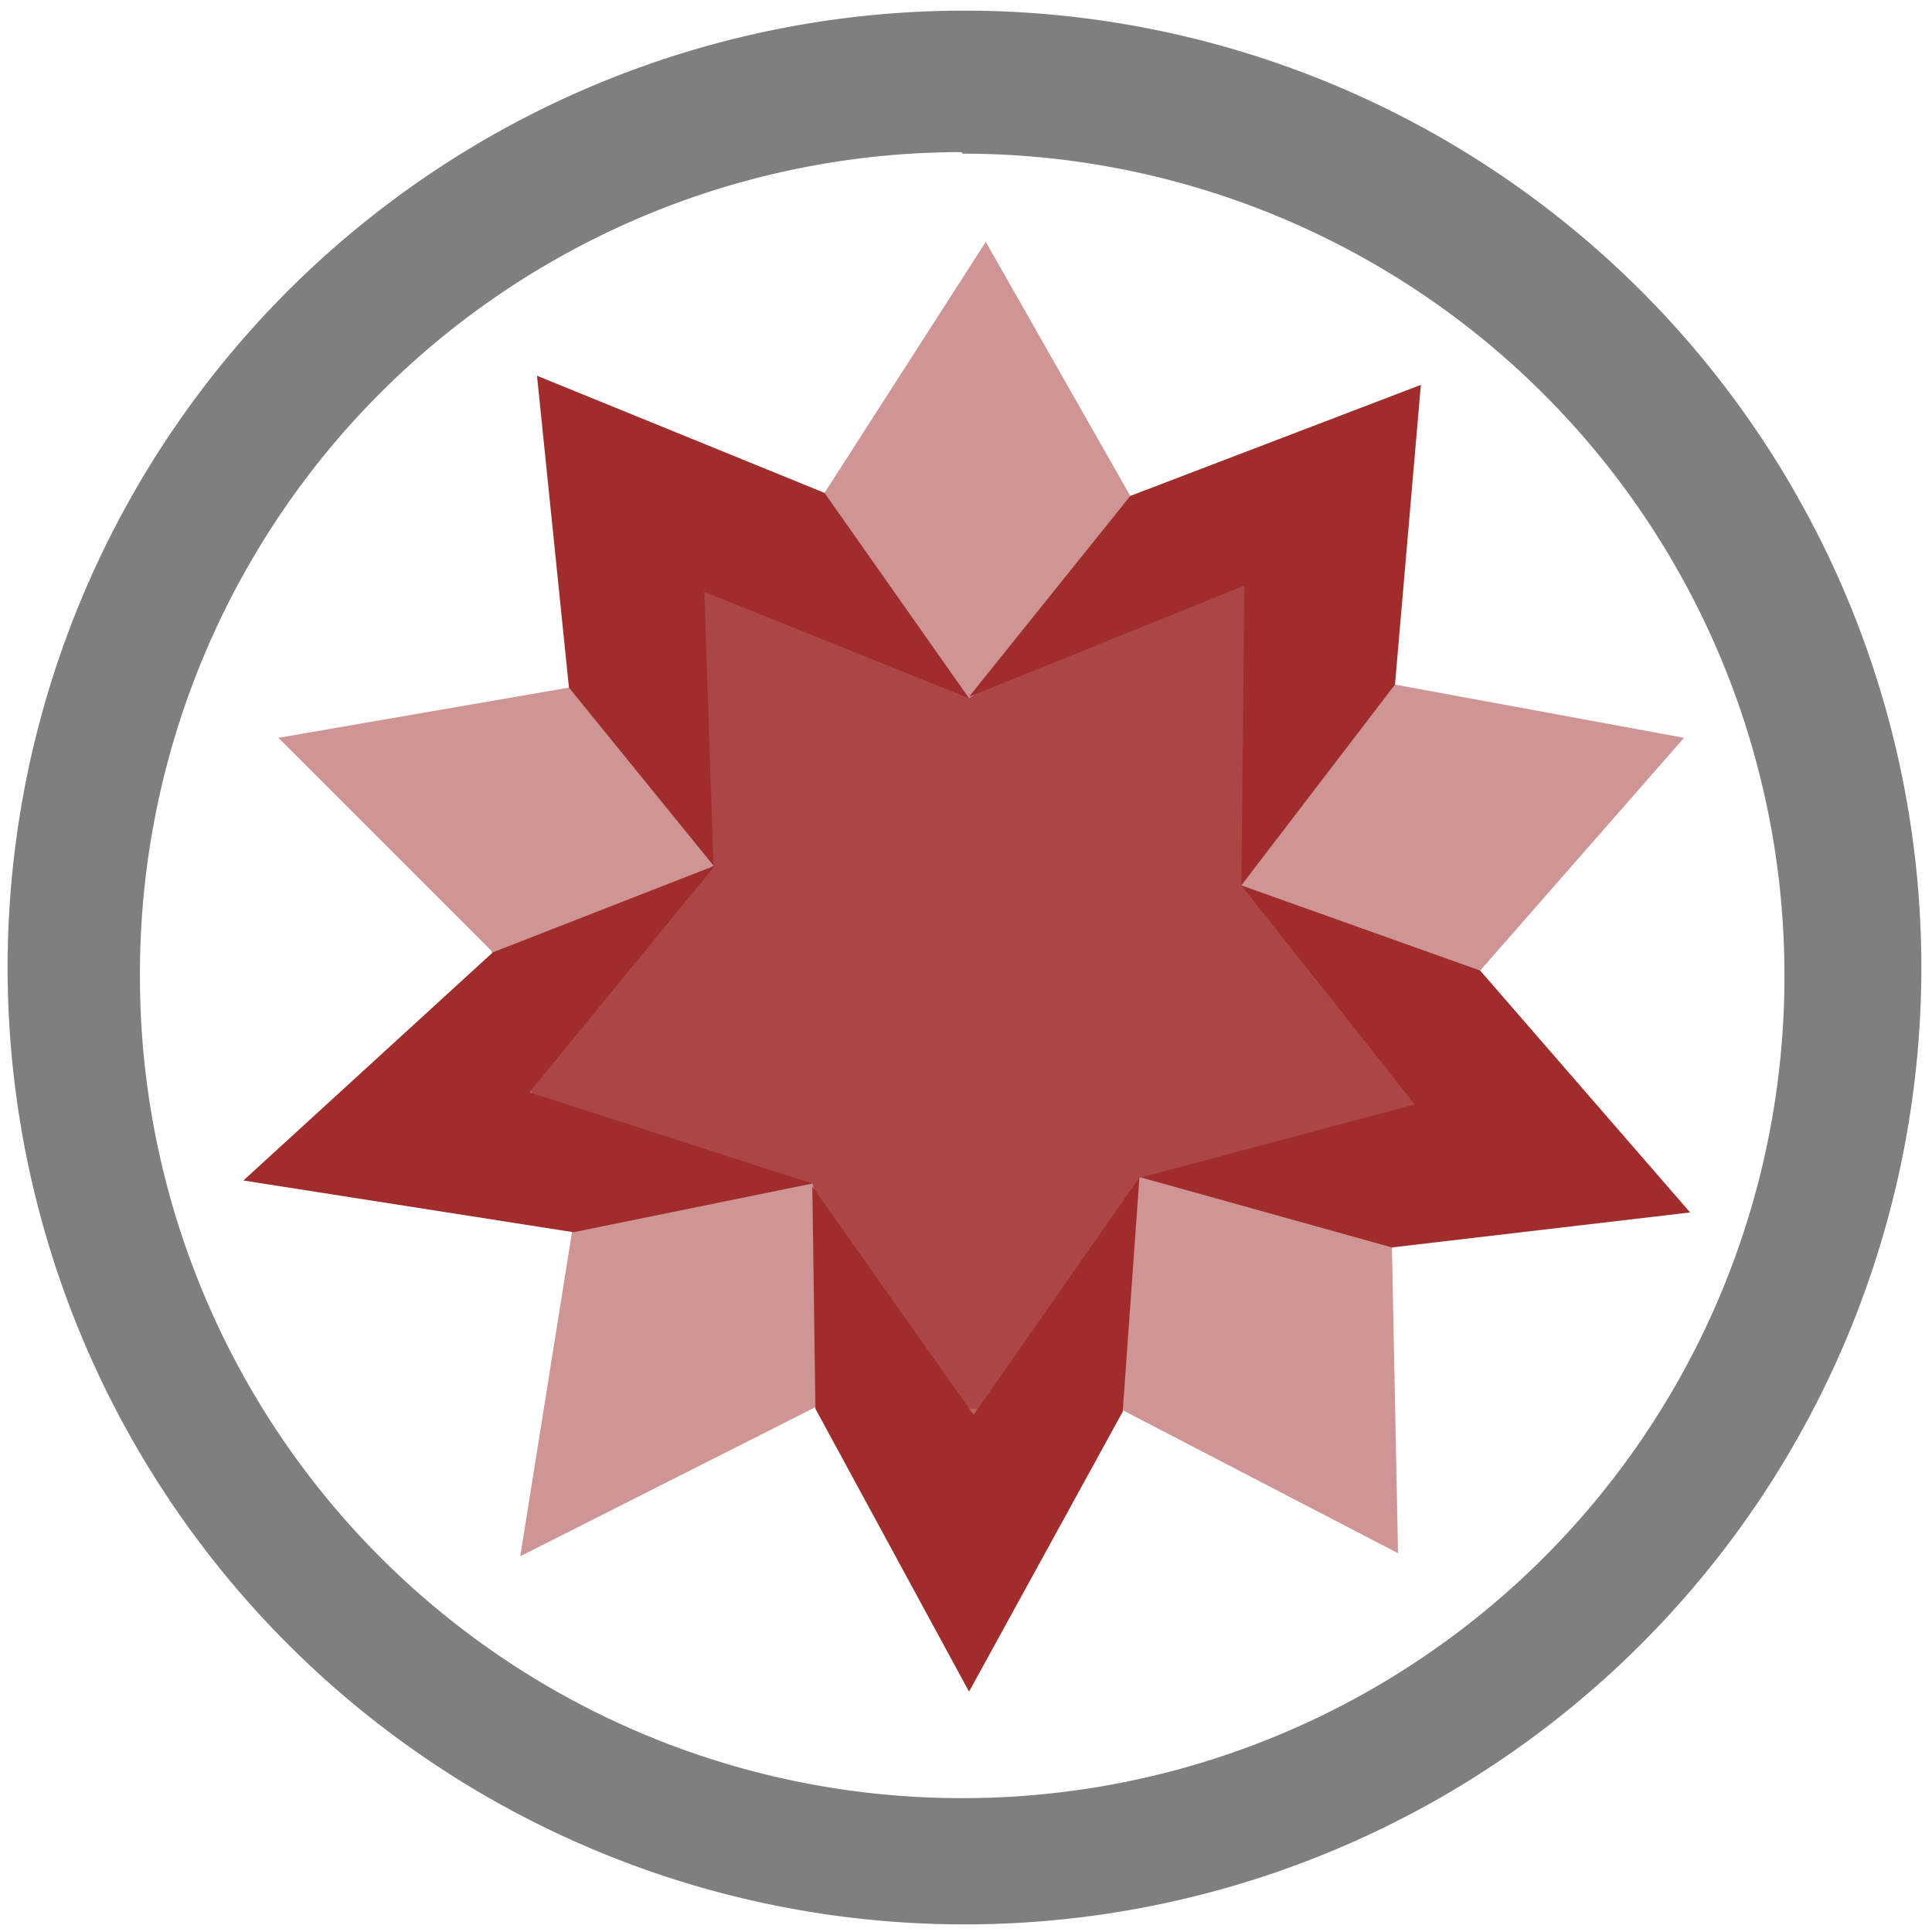 <?xml version="1.0" encoding="UTF-8" standalone="no"?>
<svg
   xmlns:dc="http://purl.org/dc/elements/1.1/"
   xmlns:cc="http://creativecommons.org/ns#"
   xmlns:rdf="http://www.w3.org/1999/02/22-rdf-syntax-ns#"
   xmlns:svg="http://www.w3.org/2000/svg"
   xmlns="http://www.w3.org/2000/svg"
   xmlns:sodipodi="http://sodipodi.sourceforge.net/DTD/sodipodi-0.dtd"
   xmlns:inkscape="http://www.inkscape.org/namespaces/inkscape"
   width="48"
   height="48"
   viewBox="0 0 12.7 12.7"
   version="1.1"
   id="svg10"
   sodipodi:docname="mathematica.svg"
   inkscape:version="0.92.4 (5da689c313, 2019-01-14)">
  <defs
     id="defs14" />
  <sodipodi:namedview
     pagecolor="#ffffff"
     bordercolor="#666666"
     borderopacity="1"
     objecttolerance="10"
     gridtolerance="10"
     guidetolerance="10"
     inkscape:pageopacity="0"
     inkscape:pageshadow="2"
     inkscape:window-width="1087"
     inkscape:window-height="480"
     id="namedview12"
     showgrid="false"
     inkscape:zoom="4.9166667"
     inkscape:cx="2.1355932"
     inkscape:cy="24"
     inkscape:window-x="0"
     inkscape:window-y="25"
     inkscape:window-maximized="0"
     inkscape:current-layer="svg10" />
  <path
     d="M 6.48,1.59 5.42,3.24 3.74,4.52 1.83,4.85 3.23,6.25 3.76,8.1 3.42,10.23 5.36,9.25 7.38,9.27 9.19,10.21 9.15,8.21 9.73,6.38 11.07,4.85 9.17,4.5 7.43,3.26 Z"
     id="path2"
     inkscape:connector-curvature="0"
     style="opacity:0.5;fill:#a02c2c;fill-rule:evenodd" />
  <path
     d="M 6.34,0.07 A 6.29,6.29 0 0 0 0.05,6.37 6.29,6.29 0 0 0 6.35,12.65 6.29,6.29 0 0 0 12.63,6.36 6.29,6.29 0 0 0 6.34,0.07 Z M 6.33,1.01 a 5.4,5.4 0 0 1 5.4,5.4 5.4,5.4 0 0 1 -5.4,5.41 A 5.4,5.4 0 0 1 0.92,6.42 5.4,5.4 0 0 1 6.32,1 Z"
     id="path4"
     inkscape:connector-curvature="0"
     style="fill:#7F7F7F" />
  <path
     d="M 4.54,5.27 4.69,5.69 4.26,5.98 3.25,7.23 4.94,7.78 h 0.4 L 5.46,8.18 6.39,9.51 7.35,8.16 7.49,7.74 7.86,7.76 9.54,7.32 8.62,6.15 8.16,5.82 8.31,5.4 8.33,3.63 6.95,4.19 6.37,4.59 5.91,4.23 4.48,3.67 Z"
     id="path6"
     inkscape:connector-curvature="0"
     style="opacity:0.75;fill:#a02c2c;fill-rule:evenodd" />
  <path
     d="M 3.53,2.47 3.74,4.52 4.69,5.69 4.63,3.89 6.37,4.59 5.42,3.24 Z M 6.37,4.58 8.18,3.85 8.16,5.82 9.17,4.5 9.34,2.53 7.43,3.26 Z M 8.16,5.82 9.3,7.26 7.5,7.74 9.15,8.2 11.11,7.97 9.73,6.38 Z M 7.49,7.74 6.4,9.3 5.34,7.8 5.36,9.26 6.37,11.12 7.38,9.28 Z M 5.34,7.78 3.48,7.18 4.7,5.69 3.24,6.26 1.6,7.76 3.77,8.1 Z"
     id="path8"
     inkscape:connector-curvature="0"
     style="fill:#a02c2c;fill-rule:evenodd" />
</svg>
